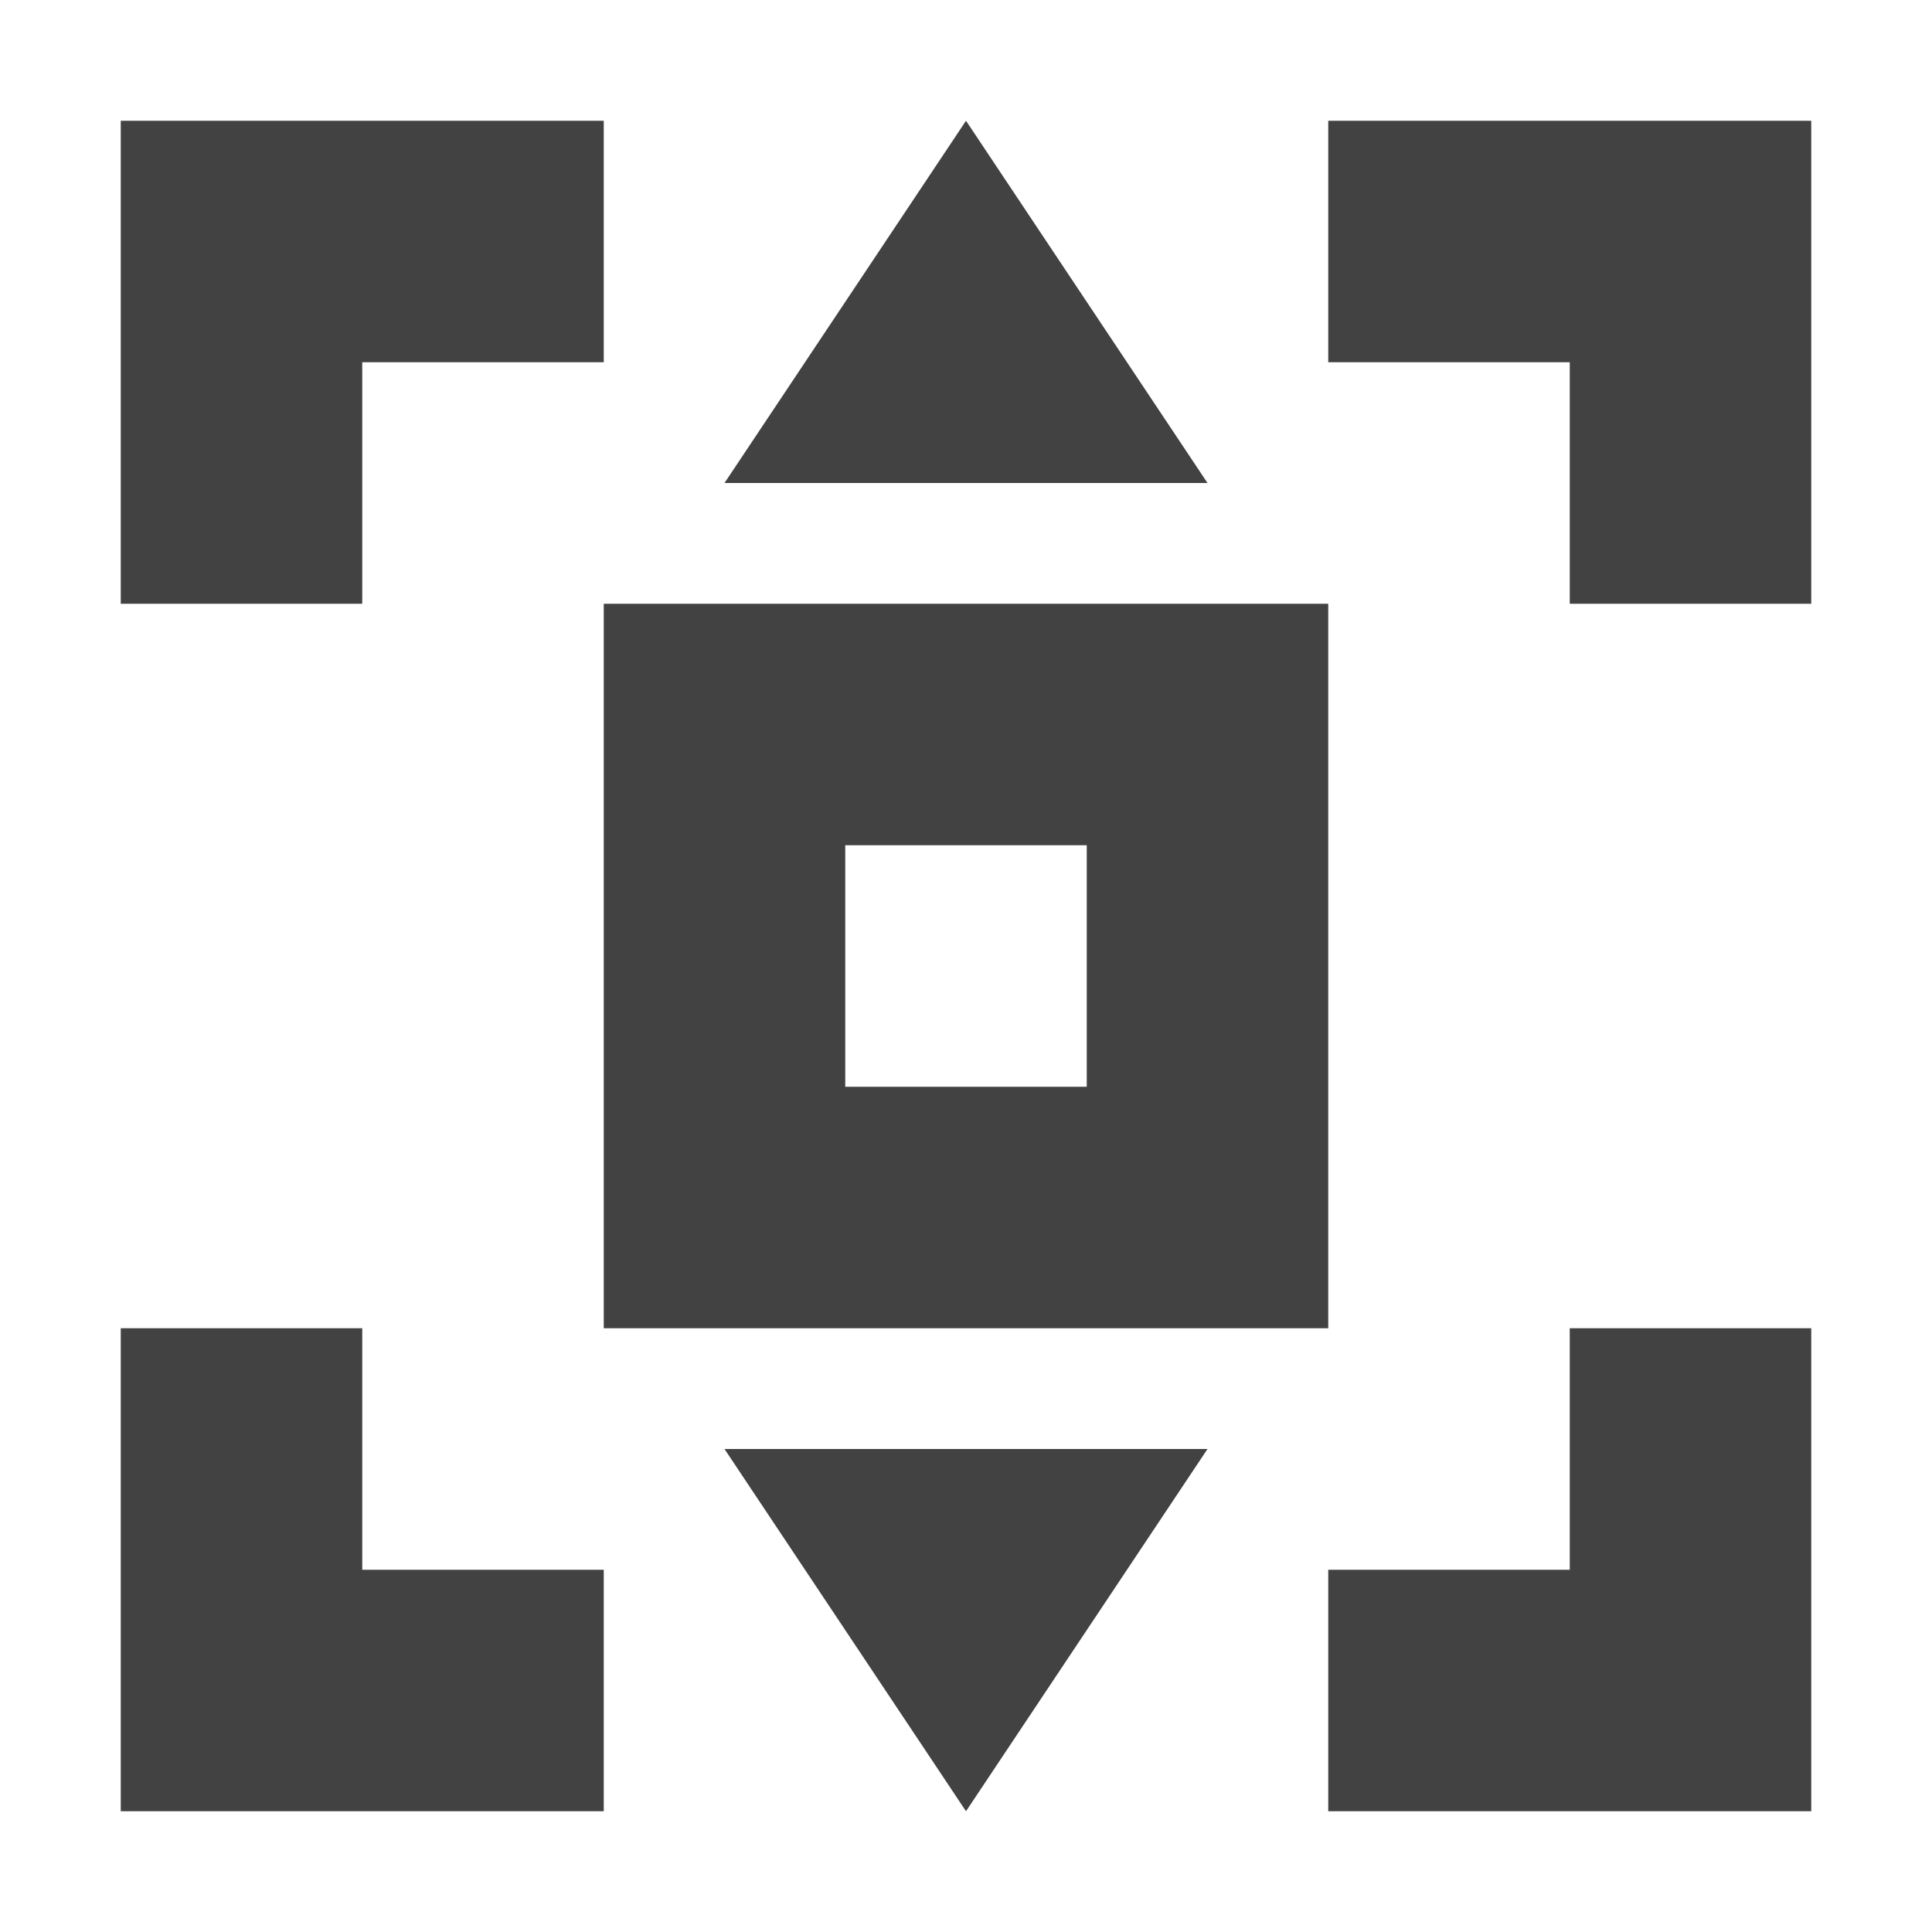 <?xml version="1.0" encoding="UTF-8"?>
<svg xmlns="http://www.w3.org/2000/svg" xmlns:xlink="http://www.w3.org/1999/xlink" width="16px" height="16px" viewBox="0 0 16 16" version="1.1">
<g id="surface1">
<defs>
  <style id="current-color-scheme" type="text/css">
   .ColorScheme-Text { color:#424242; } .ColorScheme-Highlight { color:#eeeeee; }
  </style>
 </defs>
<path style="fill:currentColor" class="ColorScheme-Text" d="M 1 1 L 1 5 L 3 5 L 3 3 L 5 3 L 5 1 Z M 8 1 L 6 4 L 10 4 Z M 11 1 L 11 3 L 13 3 L 13 5 L 15 5 L 15 1 Z M 5 5 L 5 11 L 11 11 L 11 5 Z M 7 7 L 9 7 L 9 9 L 7 9 Z M 1 11 L 1 15 L 5 15 L 5 13 L 3 13 L 3 11 Z M 13 11 L 13 13 L 11 13 L 11 15 L 15 15 L 15 11 Z M 6 12 L 8 15 L 10 12 Z M 6 12 "/>
</g>
</svg>
